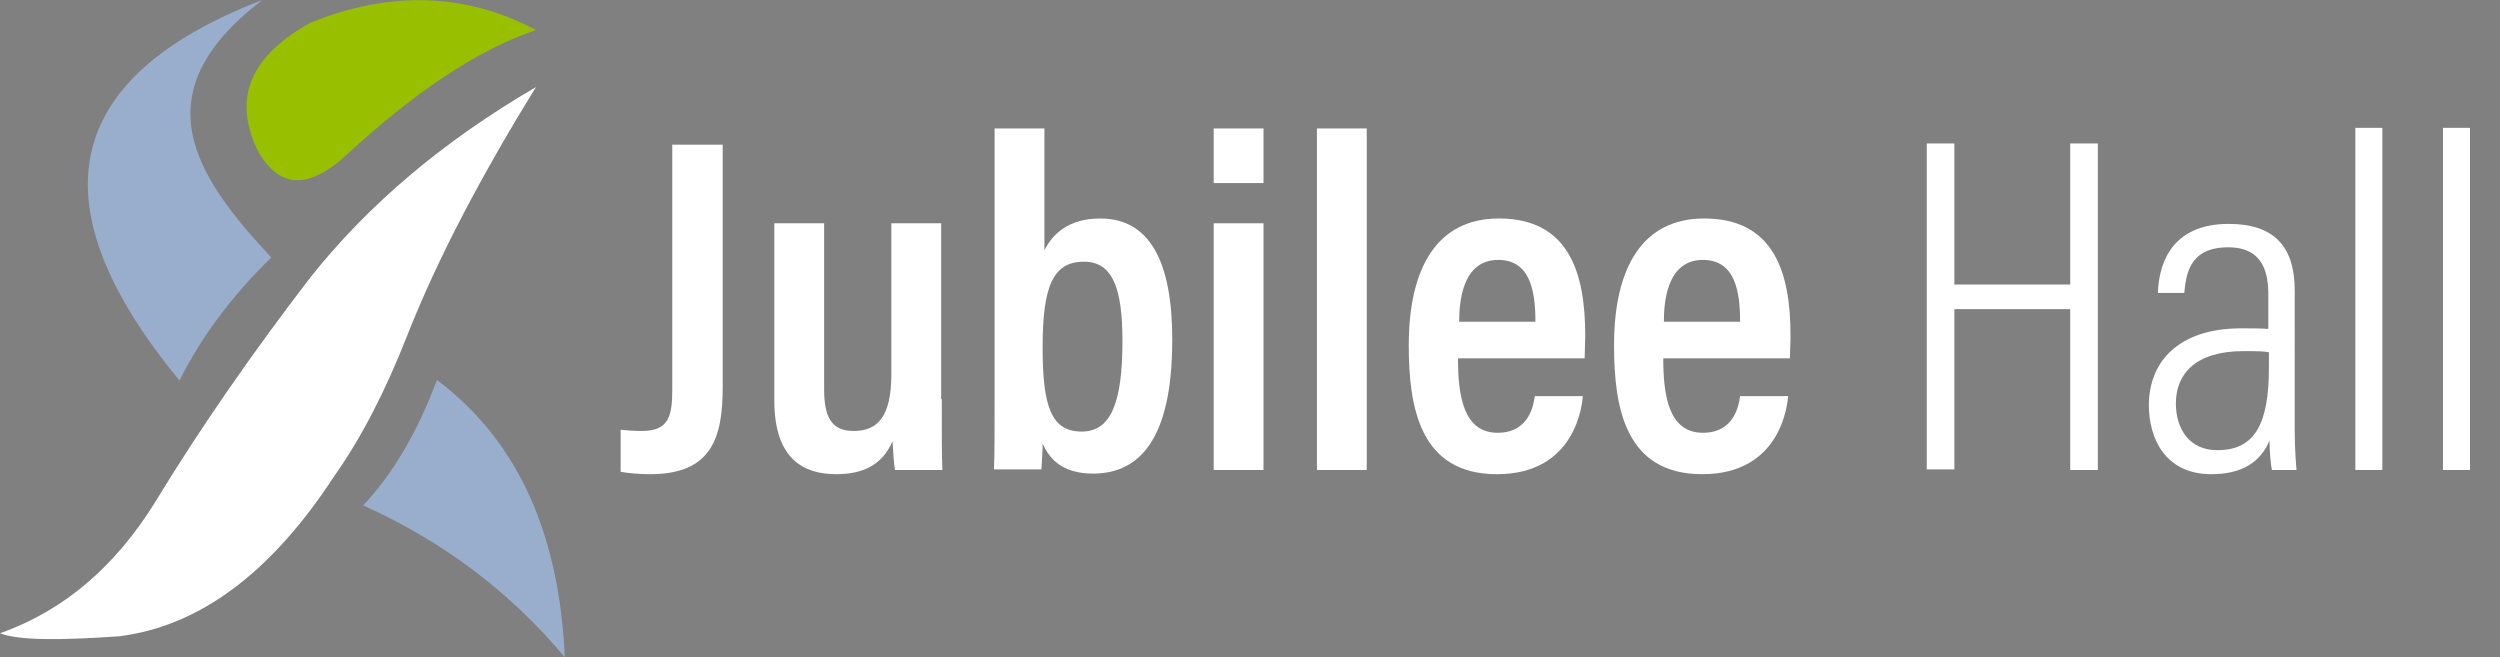 <?xml version="1.0" encoding="utf-8"?>
<!-- Generator: Adobe Illustrator 25.2.1, SVG Export Plug-In . SVG Version: 6.00 Build 0)  -->
<svg version="1.1" id="Layer_1" xmlns="http://www.w3.org/2000/svg" xmlns:xlink="http://www.w3.org/1999/xlink" x="0px" y="0px"
	 viewBox="0 0 416.5 109.5" style="enable-background:new 0 0 416.5 109.5;" xml:space="preserve">
<rect x="0" y="0" width="416.5" height="109.5" fill="#808080" stroke="none"/>
<style type="text/css">
	.st0{fill:#00253D;}
	.st1{fill:#FFFFFF;}
	.st2{fill:#99AECC;}
	.st3{fill:#98C000;}
</style>
<rect x="-37" y="226.9" class="st0" width="768" height="768"/>
<g>
	<g>
		<path class="st1" d="M138.8,709.6c11-3.9,19.3-11.4,25.7-21.6c7.7-12.7,16.5-25.3,26.1-37.8c9.4-11.8,21.7-22.4,37.5-31.6
			c-8.9,14.4-16.3,28.3-21.5,41.5c-3.6,9.2-7.7,17.1-12.1,23.3c-10.5,16.1-22.4,24.9-35.8,26.6C148.8,710.8,141.8,710.8,138.8,709.6
			z"/>
		<path class="st2" d="M199.3,688.3c4.9-5.2,9-12.1,12.3-20.9c14.2,10.7,20.4,26.6,21.3,46.1C224.1,703.1,213.1,694.5,199.3,688.3z"
			/>
		<path class="st2" d="M168.6,667.4c3.5-7,8.5-13.9,15.3-20.5c-12.6-13.5-21.8-27.2-1.4-42.8C148.5,617.1,144.9,638.5,168.6,667.4z"
			/>
		<path class="st3" d="M190.4,607.8c-9.4,5.2-13.1,12-8.9,21c0.1,0.1,0.1,0.2,0.2,0.4c3.6,6.3,8.4,6.2,14.3,1
			c11.5-10.5,22.2-17.8,32.1-21.2C216.4,602.9,203.8,602.4,190.4,607.8z"/>
	</g>
	<g>
		<g>
			<path class="st1" d="M259.2,668.6c0,8.4-1.8,14.5-12.1,14.5c-2,0-3.8-0.2-4.9-0.4v-7c0.9,0.1,2.1,0.2,3.5,0.2
				c4.4,0,5.1-2.3,5.1-6.8v-40.9h8.4V668.6z"/>
			<path class="st1" d="M295.7,670.6c0,5.7,0,9.7,0.1,11.8h-7.9c-0.2-1.2-0.3-3-0.4-4.8c-1.7,3.9-4.8,5.5-9.4,5.5
				c-5.5,0-10.3-2.6-10.3-12.3v-29.5h8.3v27.6c0,4.5,1.1,7,4.9,7c3.9,0,6.3-2.2,6.3-9.5v-25.1h8.3V670.6z"/>
			<path class="st1" d="M304.5,625.5h8.3v20.3c1.4-2.8,4.1-5.3,9.3-5.3c8.2,0,12,7.1,12,20.2c0,12.9-3.3,22.3-13.2,22.3
				c-5.3,0-7.3-2.6-8.4-5c0,1.1-0.1,2.9-0.2,4.3h-7.9c0.1-2.5,0.1-7,0.1-11.5V625.5z M325.8,660.9c0-8.7-1.6-13.2-6.4-13.2
				c-5.2,0-6.9,4.1-6.9,14.3c0,9.7,1.4,14,6.5,14C323.8,676,325.8,671.4,325.8,660.9z"/>
			<path class="st1" d="M340.9,641.2h8.3v41.1h-8.3V641.2z M341,625.5h8.3v9.1H341V625.5z"/>
			<path class="st1" d="M358.1,682.4v-56.9h8.3v56.9H358.1z"/>
			<path class="st1" d="M381.7,663.8c0,6.2,0.9,12.4,6.6,12.4c5.3,0,6-4.7,6.2-6.1h8c-0.1,1.2-1.1,13-14.3,13
				c-12.9,0-14.7-11.2-14.7-21.5c0-13,4.8-21.1,15-21.1c11.6,0,14.4,8.9,14.4,19.5c0,1.2-0.1,3-0.1,3.8H381.7z M394.5,657.7
				c0-5-0.8-10.3-6.2-10.3c-6.1,0-6.5,7.3-6.5,10.3H394.5z"/>
			<path class="st1" d="M415.8,663.8c0,6.2,0.9,12.4,6.6,12.4c5.3,0,6-4.7,6.2-6.1h8c-0.1,1.2-1.1,13-14.3,13
				c-12.9,0-14.7-11.2-14.7-21.5c0-13,4.8-21.1,15-21.1c11.6,0,14.4,8.9,14.4,19.5c0,1.2-0.1,3-0.1,3.8H415.8z M428.7,657.7
				c0-5-0.8-10.3-6.2-10.3c-6.1,0-6.5,7.3-6.5,10.3H428.7z"/>
			<path class="st1" d="M459.8,627.9h4.6v23.5h19.3v-23.5h4.6v54.4h-4.6v-26.7h-19.3v26.7h-4.6V627.9z"/>
			<path class="st1" d="M521.1,675.9c0,2.7,0.2,5.4,0.3,6.5h-4.1c-0.2-0.9-0.4-3.2-0.4-4.9c-1.5,3.6-4.6,5.6-9.7,5.6
				c-7.7,0-10.4-6-10.4-11.5c0-7,4.7-12.8,15.4-12.8c2.1,0,3.3,0,4.5,0.1v-5.7c0-3.4-0.7-7.9-6.7-7.9c-6.7,0-7,4.9-7.3,7.6h-4.4
				c0.2-5.7,2.9-11.5,11.8-11.5c7.5,0,11,3.7,11,11.1V675.9z M516.8,662.8c-1-0.2-2.2-0.2-4.4-0.2c-7.9,0-11.2,3.8-11.2,8.7
				c0,4.2,2.2,7.8,6.9,7.8c6.3,0,8.6-4.4,8.6-13.8V662.8z"/>
			<path class="st1" d="M531.2,682.4v-57h4.5v57H531.2z"/>
			<path class="st1" d="M545.8,682.4v-57h4.5v57H545.8z"/>
		</g>
	</g>
</g>
<g>
	<g>
		<path class="st1" d="M167.4,499.5c11-3.9,19.3-11.4,25.7-21.6c7.7-12.7,16.5-25.3,26.1-37.8c9.4-11.8,21.7-22.4,37.5-31.6
			c-8.9,14.4-16.3,28.3-21.5,41.5c-3.6,9.2-7.7,17.1-12.1,23.3c-10.5,16.1-22.4,24.9-35.8,26.6C177.4,500.7,170.4,500.7,167.4,499.5
			z"/>
		<path class="st2" d="M227.9,478.2c4.9-5.2,9-12.1,12.3-20.9c14.2,10.7,20.4,26.6,21.3,46.1C252.7,493,241.7,484.4,227.9,478.2z"/>
		<path class="st2" d="M197.3,457.4c3.5-7,8.5-13.9,15.3-20.5c-12.6-13.5-21.8-27.2-1.4-42.8C177.1,407.1,173.5,428.5,197.3,457.4z"
			/>
		<path class="st3" d="M219.1,397.8c-9.4,5.2-13.1,12-8.9,21c0.1,0.1,0.1,0.2,0.2,0.4c3.6,6.3,8.4,6.2,14.3,1
			c11.5-10.5,22.2-17.8,32.1-21.2C245,392.8,232.5,392.4,219.1,397.8z"/>
	</g>
	<g>
		<g>
			<g>
				<g>
					<path class="st1" d="M292,432.9c0,6.7-1.6,11.2-9.7,11.2c-1.6,0-3-0.2-3.9-0.3v-6c0.7,0.1,1.6,0.2,2.6,0.2
						c3.2,0,3.7-1.5,3.7-4.6V403h7.3V432.9z"/>
					<path class="st1" d="M319.9,434.5c0,4.5,0,7.5,0.1,9.1h-6.8c-0.2-0.9-0.2-2.3-0.3-3.4c-1.4,2.9-3.6,3.9-6.9,3.9
						c-4.4,0-7.8-2.2-7.8-9.3v-22.3h7.2v20.7c0,3.1,0.6,4.8,3.2,4.8c2.7,0,4.1-1.5,4.1-6.4v-19.1h7.2V434.5z"/>
					<path class="st1" d="M326.2,401h7.2v14.7c1.1-1.9,3.1-3.6,6.9-3.6c6.4,0,9.1,5.6,9.1,15.2c0,9.8-2.4,16.9-10,16.9
						c-4,0-5.3-2-6.2-3.5c0,0.7-0.1,2.1-0.1,3h-6.8c0.1-2.1,0.1-5.6,0.1-8.7V401z M342.1,427.4c0-6-0.9-9.3-4.4-9.3
						c-3.5,0-4.6,2.5-4.6,10.1c0,7.3,1,9.9,4.4,9.9C340.9,438.1,342.1,434.9,342.1,427.4z"/>
					<path class="st1" d="M354.2,412.5h7.2v31.1h-7.2V412.5z M354.2,401h7.2v7.1h-7.2V401z"/>
					<path class="st1" d="M367.7,443.6V401h7.2v42.6H367.7z"/>
					<path class="st1" d="M386.9,429.9c0,3.9,0.5,8.3,4.5,8.3c3.6,0,4-3,4.2-4.1h6.9c-0.1,1-0.8,10-11.1,10
						c-10.1,0-11.5-8.5-11.5-16.3c0-9.8,3.7-15.9,11.6-15.9c9,0,11.2,6.7,11.2,14.8c0,1.1-0.1,2.5-0.1,3.1H386.9z M395.6,424.7
						c0-3-0.4-6.9-4.2-6.9c-4.1,0-4.4,4.6-4.4,6.9H395.6z"/>
					<path class="st1" d="M413.2,429.9c0,3.9,0.5,8.3,4.5,8.3c3.6,0,4-3,4.2-4.1h6.9c-0.1,1-0.8,10-11.1,10
						c-10.1,0-11.5-8.5-11.5-16.3c0-9.8,3.7-15.9,11.6-15.9c9,0,11.2,6.7,11.2,14.8c0,1.1-0.1,2.5-0.1,3.1H413.2z M421.9,424.7
						c0-3-0.4-6.9-4.2-6.9c-4.1,0-4.4,4.6-4.4,6.9H421.9z"/>
					<path class="st1" d="M445.3,403h7.3v16h9.8v-16h7.3v40.6h-7.3v-18.2h-9.8v18.2h-7.3V403z"/>
					<path class="st1" d="M496.8,436.8c0,1.5,0.1,5.4,0.2,6.8h-6.5c-0.1-0.6-0.3-2-0.3-2.9c-1.2,2-3.2,3.4-7,3.4
						c-6,0-8.3-4.8-8.3-9.2c0-6.4,4.4-10.2,12.2-10.2c1,0,1.8,0,2.5,0.1v-3.4c0-1.8-0.2-3.9-3.3-3.9c-3,0-3.3,2-3.5,4h-6.8
						c0.1-4.6,2.3-9.5,10.6-9.5c6.7,0,10.1,3,10.1,9V436.8z M489.9,430c-0.7-0.1-1.4-0.1-2.3-0.1c-4.1,0-5.6,1.9-5.6,4.4
						c0,1.9,0.9,4,3.6,4c3.7,0,4.3-2.7,4.3-7.3V430z"/>
					<path class="st1" d="M503.1,443.6V401h7.2v42.6H503.1z"/>
					<path class="st1" d="M516.6,443.6V401h7.2v42.6H516.6z"/>
				</g>
			</g>
		</g>
		<g>
			<g>
				<g>
					<path class="st1" d="M290.5,451.2H278v-3.5h29v3.5h-12.5v38h-4V451.2z"/>
					<path class="st1" d="M311.8,469.3c0-4.8-0.1-9-0.1-10.3h3.8c0.1,1.5,0.1,3.4,0.1,6.4c1.6-4.2,5.2-6.9,10-7v4.1
						c-7,0.4-9.9,5.1-9.9,11.4v15.3h-3.8V469.3z"/>
					<path class="st1" d="M352.7,480.8c0,3.6,0.1,7,0.1,8.4h-3.7c-0.2-0.8-0.2-2.9-0.2-5.2c-1.2,3.3-4.4,5.8-9.1,5.8
						c-4.2,0-9.2-1.7-9.2-10.3V459h3.8v19.6c0,4.2,1.3,7.7,6.4,7.7c4.7,0,8-3.2,8-10.4V459h3.9V480.8z"/>
					<path class="st1" d="M362.8,480.7c0.7,3.8,3.5,5.9,7.4,5.9c4.7,0,6.4-2.7,6.4-5.5c0-3-2-4.7-7.3-6.1c-7.1-1.9-9.1-4.5-9.1-8.5
						c0-4.1,2.9-8.1,9.6-8.1c7,0,9.6,4,10.1,8.5h-3.8c-0.6-2.8-2-5.4-6.5-5.4c-3.9,0-5.6,1.9-5.6,4.7c0,2.5,1.1,3.9,6.5,5.3
						c7.5,2,9.9,4.5,9.9,9.3c0,5.4-4.2,8.9-10.4,8.9c-5.8,0-10.5-2.8-11.1-9.1H362.8z"/>
					<path class="st1" d="M382.8,459h5.1v-9h3.8v9h6.4v3.3h-6.4v20.2c0,2.7,0.7,3.8,3.3,3.8c0.9,0,1.9-0.1,2.5-0.2v3
						c-1,0.4-2.6,0.5-3.6,0.5c-3.8,0-6-1.4-6-6.2v-21.1h-5.1V459z"/>
				</g>
			</g>
		</g>
	</g>
</g>
<g>
	<g>
		<path class="st1" d="M0,105.5c11-3.9,19.3-11.4,25.7-21.6c7.7-12.7,16.5-25.3,26.1-37.8c9.4-11.8,21.7-22.4,37.5-31.6
			C80.4,28.9,73,42.8,67.8,56c-3.6,9.2-7.7,17.1-12.1,23.3C45.2,95.4,33.3,104.3,19.9,106C10,106.7,3,106.7,0,105.5z"/>
		<path class="st2" d="M60.5,84.2c4.9-5.2,9-12.1,12.3-20.9C87,74,93.2,90,94.1,109.5C85.3,99,74.3,90.4,60.5,84.2z"/>
		<path class="st2" d="M29.9,63.4c3.5-7,8.5-13.9,15.3-20.5C32.5,29.3,23.3,15.6,43.7,0C9.7,13.1,6.1,34.5,29.9,63.4z"/>
		<path class="st3" d="M51.7,3.8c-9.4,5.2-13.1,12-8.9,21c0.1,0.1,0.1,0.2,0.2,0.4c3.6,6.3,8.4,6.2,14.3,1
			C68.7,15.6,79.5,8.3,89.3,5C77.6-1.2,65-1.6,51.7,3.8z"/>
	</g>
	<g>
		<g>
			<path class="st1" d="M120.4,64.5c0,8.4-1.8,14.5-12.1,14.5c-2,0-3.8-0.2-4.9-0.4v-7c0.9,0.1,2.1,0.2,3.5,0.2
				c4.4,0,5.1-2.3,5.1-6.8V24.1h8.4V64.5z"/>
			<path class="st1" d="M156.9,66.5c0,5.7,0,9.7,0.1,11.8h-7.9c-0.2-1.2-0.3-3-0.4-4.8c-1.7,3.9-4.8,5.5-9.4,5.5
				c-5.5,0-10.3-2.6-10.3-12.3V37.2h8.3v27.6c0,4.5,1.1,7,4.9,7c3.9,0,6.3-2.2,6.3-9.5V37.2h8.3V66.5z"/>
			<path class="st1" d="M165.7,21.4h8.3v20.3c1.4-2.8,4.1-5.3,9.3-5.3c8.2,0,12,7.1,12,20.2c0,12.9-3.3,22.3-13.2,22.3
				c-5.3,0-7.3-2.6-8.4-5c0,1.1-0.1,2.9-0.2,4.3h-7.9c0.1-2.5,0.1-7,0.1-11.5V21.4z M187,56.8c0-8.7-1.6-13.2-6.4-13.2
				c-5.2,0-6.9,4.1-6.9,14.3c0,9.7,1.4,14,6.5,14C185,71.9,187,67.3,187,56.8z"/>
			<path class="st1" d="M202.2,37.2h8.3v41.1h-8.3V37.2z M202.2,21.4h8.3v9.1h-8.3V21.4z"/>
			<path class="st1" d="M219.4,78.3V21.4h8.3v56.9H219.4z"/>
			<path class="st1" d="M242.9,59.7c0,6.2,0.9,12.4,6.6,12.4c5.3,0,6-4.7,6.2-6.1h8c-0.1,1.2-1.1,13-14.3,13
				c-12.9,0-14.7-11.2-14.7-21.5c0-13,4.8-21.1,15-21.1c11.6,0,14.4,8.9,14.4,19.5c0,1.2-0.1,3-0.1,3.8H242.9z M255.8,53.6
				c0-5-0.8-10.3-6.2-10.3c-6.1,0-6.5,7.3-6.5,10.3H255.8z"/>
			<path class="st1" d="M277.1,59.7c0,6.2,0.9,12.4,6.6,12.4c5.3,0,6-4.7,6.2-6.1h8c-0.1,1.2-1.1,13-14.3,13
				c-12.9,0-14.7-11.2-14.7-21.5c0-13,4.8-21.1,15-21.1c11.6,0,14.4,8.9,14.4,19.5c0,1.2-0.1,3-0.1,3.8H277.1z M289.9,53.6
				c0-5-0.8-10.3-6.2-10.3c-6.1,0-6.5,7.3-6.5,10.3H289.9z"/>
			<path class="st1" d="M321,23.9h4.6v23.5h19.3V23.9h4.6v54.4h-4.6V51.5h-19.3v26.7H321V23.9z"/>
			<path class="st1" d="M382.3,71.8c0,2.7,0.2,5.4,0.3,6.5h-4.1c-0.2-0.9-0.4-3.2-0.4-4.9c-1.5,3.6-4.6,5.6-9.7,5.6
				c-7.7,0-10.4-6-10.4-11.5c0-7,4.7-12.8,15.4-12.8c2.1,0,3.3,0,4.5,0.1v-5.7c0-3.4-0.7-7.9-6.7-7.9c-6.7,0-7,4.9-7.3,7.6h-4.4
				c0.2-5.7,2.9-11.5,11.8-11.5c7.5,0,11,3.7,11,11.1V71.8z M378.1,58.7c-1-0.2-2.2-0.2-4.4-0.2c-7.9,0-11.2,3.8-11.2,8.7
				c0,4.2,2.2,7.8,6.9,7.8c6.3,0,8.6-4.4,8.6-13.8V58.7z"/>
			<path class="st1" d="M392.4,78.3v-57h4.5v57H392.4z"/>
			<path class="st1" d="M407,78.3v-57h4.5v57H407z"/>
		</g>
	</g>
</g>
<g>
	<g>
		<path class="st1" d="M28.6-104.6c11-3.9,19.3-11.4,25.7-21.6c7.7-12.7,16.5-25.3,26.1-37.8c9.4-11.8,21.7-22.4,37.5-31.6
			c-8.9,14.4-16.3,28.3-21.5,41.5c-3.6,9.2-7.7,17.1-12.1,23.3c-10.5,16.1-22.4,24.9-35.8,26.6C38.6-103.3,31.6-103.4,28.6-104.6z"
			/>
		<path class="st2" d="M89.2-125.9c4.9-5.2,9-12.1,12.3-20.9c14.2,10.7,20.4,26.6,21.3,46.1C113.9-111.1,102.9-119.7,89.2-125.9z"/>
		<path class="st2" d="M58.5-146.7c3.5-7,8.5-13.9,15.3-20.5c-12.6-13.5-21.8-27.2-1.4-42.8C38.3-197,34.8-175.6,58.5-146.7z"/>
		<path class="st3" d="M80.3-206.3c-9.4,5.2-13.1,12-8.9,21c0.1,0.1,0.1,0.2,0.2,0.4c3.6,6.3,8.4,6.2,14.3,1
			c11.5-10.5,22.2-17.8,32.1-21.2C106.2-211.3,93.7-211.7,80.3-206.3z"/>
	</g>
	<g>
		<g>
			<g>
				<g>
					<path class="st1" d="M153.2-171.1c0,6.7-1.6,11.2-9.7,11.2c-1.6,0-3-0.2-3.9-0.3v-6c0.7,0.1,1.6,0.2,2.6,0.2
						c3.2,0,3.7-1.5,3.7-4.6v-30.3h7.3V-171.1z"/>
					<path class="st1" d="M181.2-169.6c0,4.5,0,7.5,0.1,9.1h-6.8c-0.2-0.9-0.2-2.3-0.3-3.4c-1.4,2.9-3.6,3.9-6.9,3.9
						c-4.4,0-7.8-2.2-7.8-9.3v-22.3h7.2v20.7c0,3.1,0.6,4.8,3.2,4.8c2.7,0,4.1-1.5,4.1-6.4v-19.1h7.2V-169.6z"/>
					<path class="st1" d="M187.4-203.1h7.2v14.7c1.1-1.9,3.1-3.6,6.9-3.6c6.4,0,9.1,5.6,9.1,15.2c0,9.8-2.4,16.9-10,16.9
						c-4,0-5.3-2-6.2-3.5c0,0.7-0.1,2.1-0.1,3h-6.8c0.1-2.1,0.1-5.6,0.1-8.7V-203.1z M203.4-176.7c0-6-0.9-9.3-4.4-9.3
						c-3.5,0-4.6,2.5-4.6,10.1c0,7.3,1,9.9,4.4,9.9C202.1-166,203.4-169.2,203.4-176.7z"/>
					<path class="st1" d="M215.4-191.5h7.2v31.1h-7.2V-191.5z M215.4-203.1h7.2v7.1h-7.2V-203.1z"/>
					<path class="st1" d="M228.9-160.5v-42.6h7.2v42.6H228.9z"/>
					<path class="st1" d="M248.2-174.1c0,3.9,0.5,8.3,4.5,8.3c3.6,0,4-3,4.2-4.1h6.9c-0.1,1-0.8,10-11.1,10
						c-10.1,0-11.5-8.5-11.5-16.3c0-9.8,3.7-15.9,11.6-15.9c9,0,11.2,6.7,11.2,14.8c0,1.1-0.1,2.5-0.1,3.1H248.2z M256.8-179.3
						c0-3-0.4-6.9-4.2-6.9c-4.1,0-4.4,4.6-4.4,6.9H256.8z"/>
					<path class="st1" d="M274.4-174.1c0,3.9,0.5,8.3,4.5,8.3c3.6,0,4-3,4.2-4.1h6.9c-0.1,1-0.8,10-11.1,10
						c-10.1,0-11.5-8.5-11.5-16.3c0-9.8,3.7-15.9,11.6-15.9c9,0,11.2,6.7,11.2,14.8c0,1.1-0.1,2.5-0.1,3.1H274.4z M283.1-179.3
						c0-3-0.4-6.9-4.2-6.9c-4.1,0-4.4,4.6-4.4,6.9H283.1z"/>
					<path class="st1" d="M306.5-201.1h7.3v16h9.8v-16h7.3v40.6h-7.3v-18.2h-9.8v18.2h-7.3V-201.1z"/>
					<path class="st1" d="M358-167.2c0,1.5,0.1,5.4,0.2,6.8h-6.5c-0.1-0.6-0.3-2-0.3-2.9c-1.2,2-3.2,3.4-7,3.4c-6,0-8.3-4.8-8.3-9.2
						c0-6.4,4.4-10.2,12.2-10.2c1,0,1.8,0,2.5,0.1v-3.4c0-1.8-0.2-3.9-3.3-3.9c-3,0-3.3,2-3.5,4h-6.8c0.1-4.6,2.3-9.5,10.6-9.5
						c6.7,0,10.1,3,10.1,9V-167.2z M351.1-174.1c-0.7-0.1-1.4-0.1-2.3-0.1c-4.1,0-5.6,1.9-5.6,4.4c0,1.9,0.9,4,3.6,4
						c3.7,0,4.3-2.7,4.3-7.3V-174.1z"/>
					<path class="st1" d="M364.4-160.5v-42.6h7.2v42.6H364.4z"/>
					<path class="st1" d="M377.9-160.5v-42.6h7.2v42.6H377.9z"/>
				</g>
			</g>
		</g>
		<g>
			<g>
				<g>
					<path class="st1" d="M151.7-152.9h-12.5v-3.5h29v3.5h-12.5v38h-4V-152.9z"/>
					<path class="st1" d="M173-134.8c0-4.8-0.1-9-0.1-10.3h3.8c0.1,1.5,0.1,3.4,0.1,6.4c1.6-4.2,5.2-6.9,10-7v4.1
						c-7,0.4-9.9,5.1-9.9,11.4v15.3H173V-134.8z"/>
					<path class="st1" d="M213.9-123.3c0,3.6,0.1,7,0.1,8.4h-3.7c-0.2-0.8-0.2-2.9-0.2-5.2c-1.2,3.3-4.4,5.8-9.1,5.8
						c-4.2,0-9.2-1.7-9.2-10.3v-20.4h3.8v19.6c0,4.2,1.3,7.7,6.4,7.7c4.7,0,8-3.2,8-10.4v-16.9h3.9V-123.3z"/>
					<path class="st1" d="M224-123.4c0.7,3.8,3.5,5.9,7.4,5.9c4.7,0,6.4-2.7,6.4-5.5c0-3-2-4.7-7.3-6.1c-7.1-1.9-9.1-4.5-9.1-8.5
						c0-4.1,2.9-8.1,9.6-8.1c7,0,9.6,4,10.1,8.5h-3.8c-0.6-2.8-2-5.4-6.5-5.4c-3.9,0-5.6,1.9-5.6,4.7c0,2.5,1.1,3.9,6.5,5.3
						c7.5,2,9.9,4.5,9.9,9.3c0,5.4-4.2,8.9-10.4,8.9c-5.8,0-10.5-2.8-11.1-9.1H224z"/>
					<path class="st1" d="M244-145.1h5.1v-9h3.8v9h6.4v3.3h-6.4v20.2c0,2.7,0.7,3.8,3.3,3.8c0.9,0,1.9-0.1,2.5-0.2v3
						c-1,0.4-2.6,0.5-3.6,0.5c-3.8,0-6-1.4-6-6.2v-21.1H244V-145.1z"/>
				</g>
			</g>
		</g>
	</g>
</g>
</svg>

